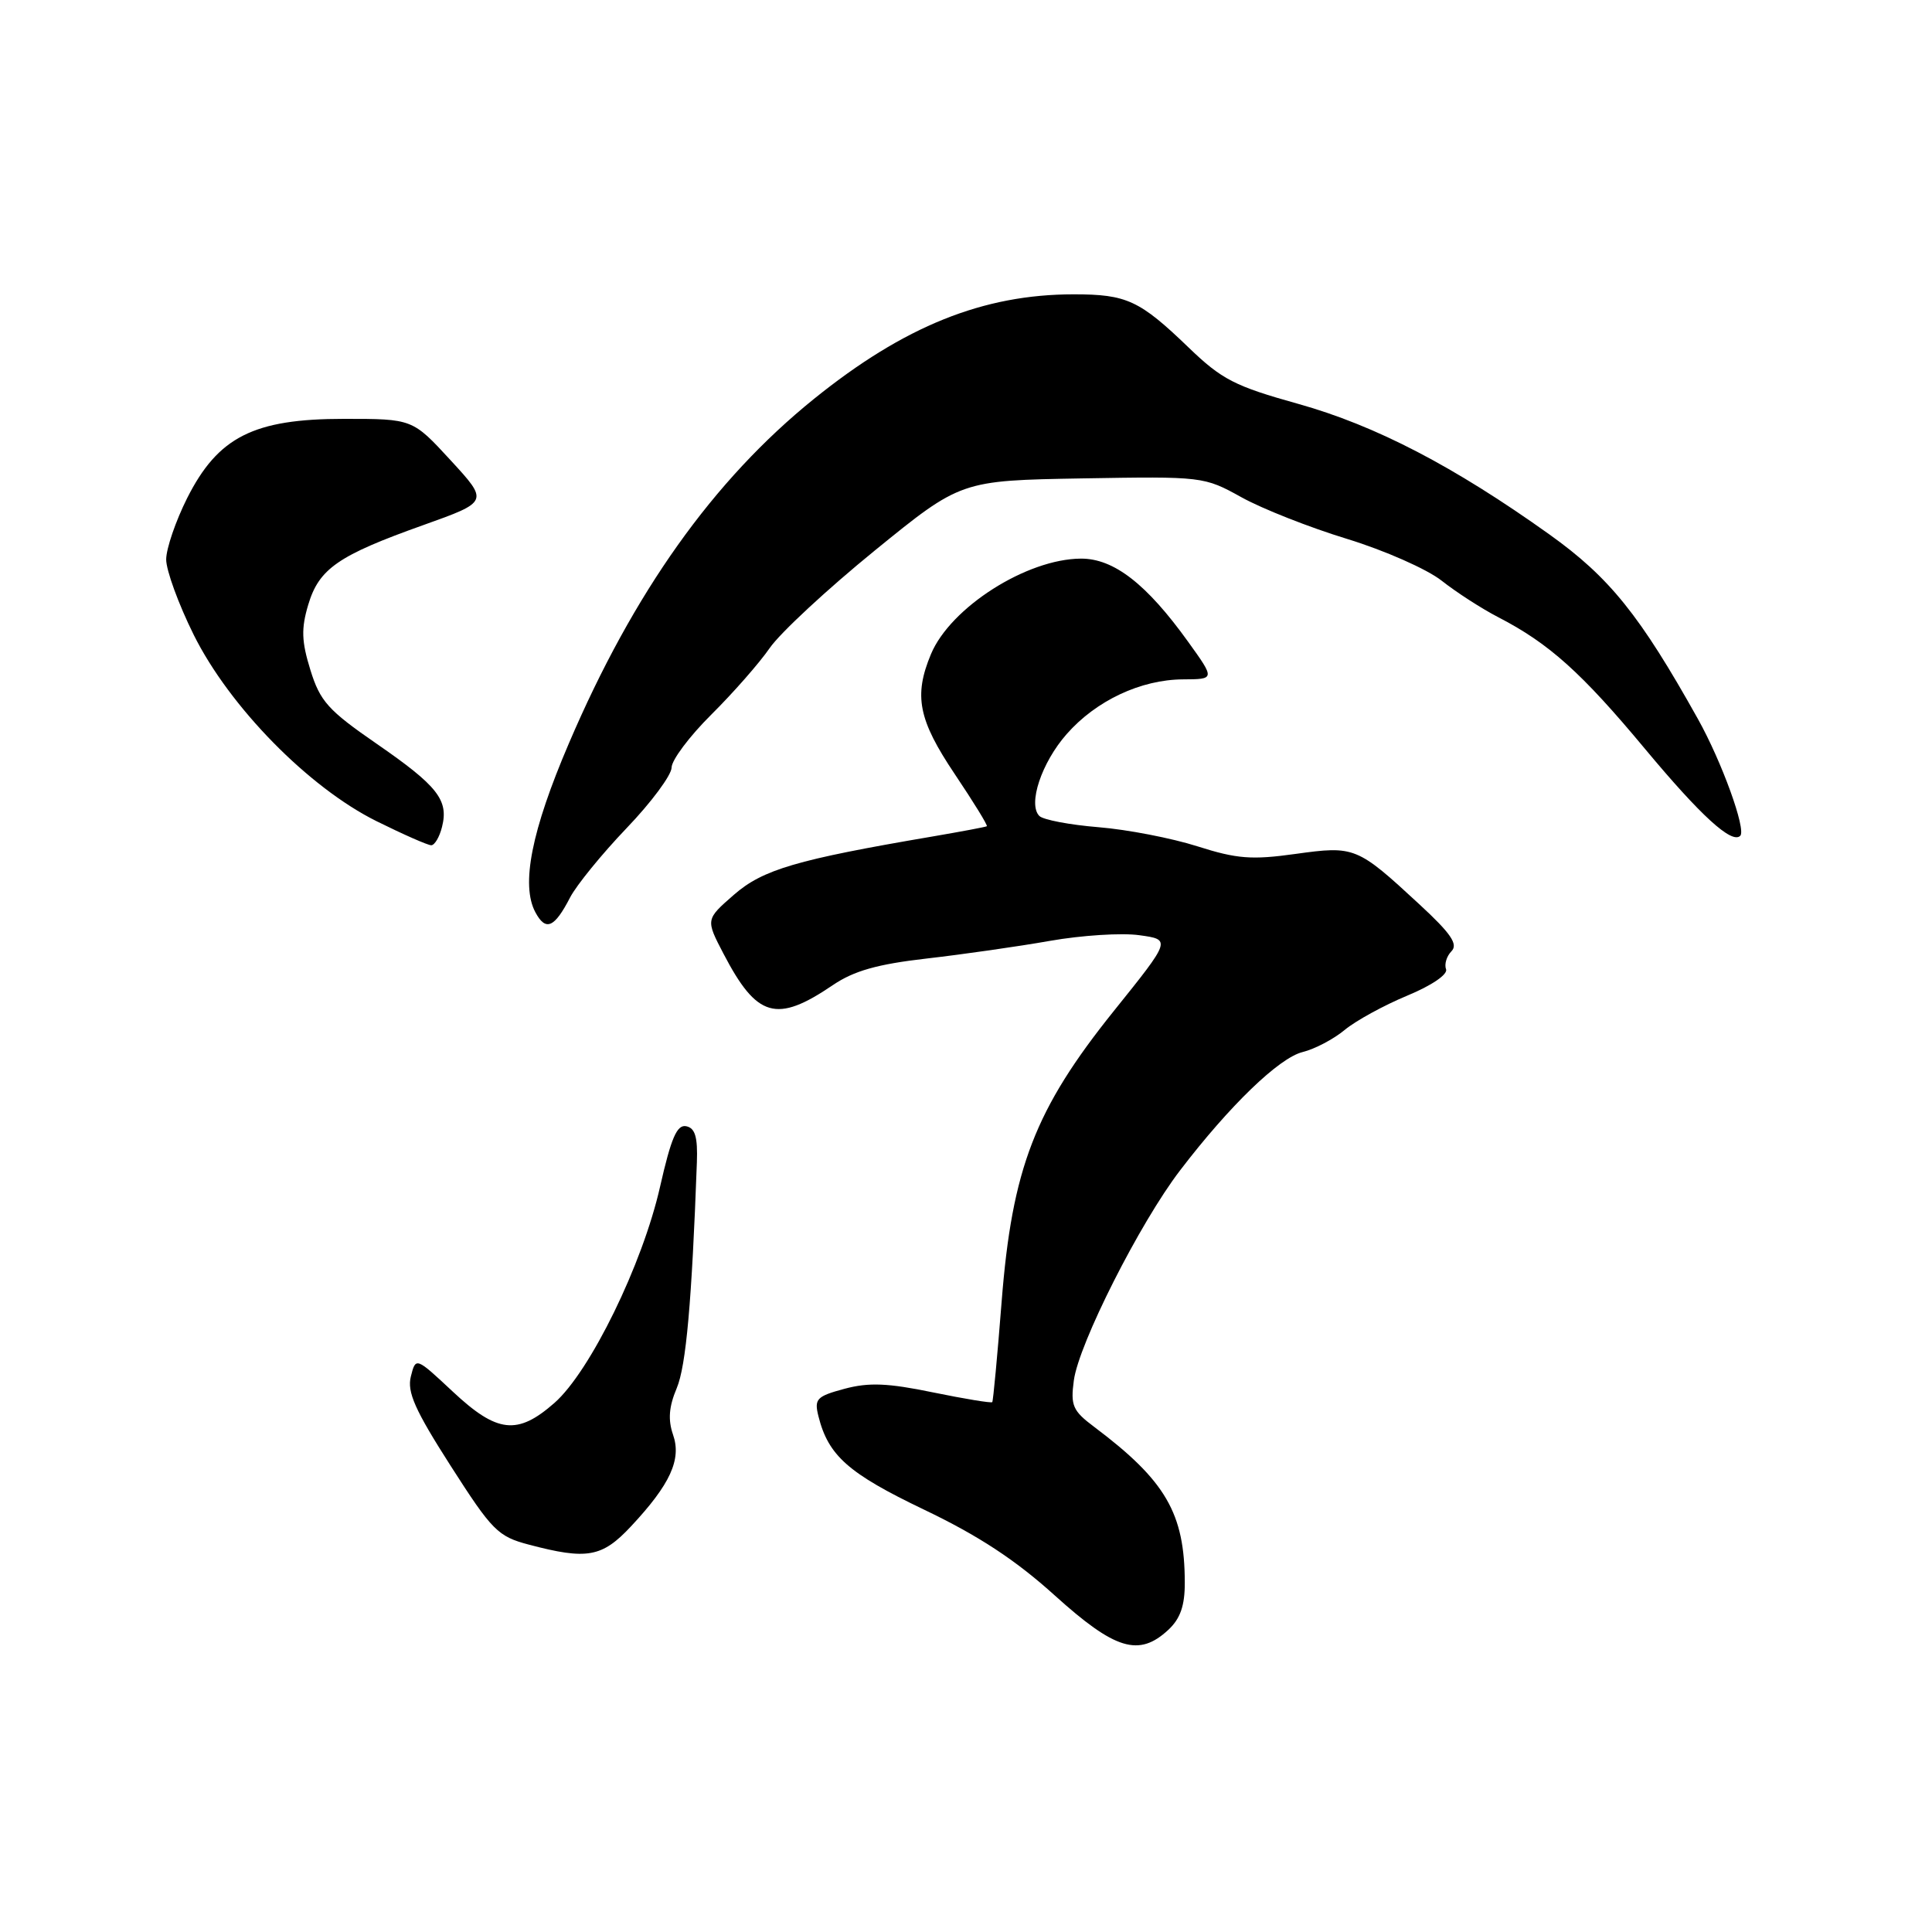 <?xml version="1.0" encoding="UTF-8" standalone="no"?>
<!DOCTYPE svg PUBLIC "-//W3C//DTD SVG 1.1//EN" "http://www.w3.org/Graphics/SVG/1.1/DTD/svg11.dtd" >
<svg xmlns="http://www.w3.org/2000/svg" xmlns:xlink="http://www.w3.org/1999/xlink" version="1.1" viewBox="0 0 256 256">
 <g >
 <path fill="currentColor"
d=" M 154.81 215.96 C 156.40 214.48 157.00 212.76 156.99 209.71 C 156.98 200.52 154.47 196.20 145.00 189.08 C 142.14 186.94 141.84 186.25 142.29 182.91 C 142.94 178.06 151.03 162.05 156.36 155.09 C 162.94 146.48 169.48 140.17 172.61 139.40 C 174.20 139.01 176.70 137.70 178.18 136.47 C 179.65 135.25 183.38 133.21 186.46 131.93 C 189.72 130.58 191.87 129.11 191.61 128.42 C 191.36 127.78 191.68 126.70 192.33 126.04 C 193.23 125.12 192.26 123.69 188.09 119.84 C 179.81 112.18 179.51 112.06 171.66 113.15 C 165.86 113.96 163.90 113.81 158.66 112.14 C 155.27 111.06 149.38 109.92 145.57 109.61 C 141.76 109.30 138.23 108.63 137.72 108.12 C 136.17 106.57 138.01 101.05 141.34 97.27 C 145.23 92.84 151.16 90.05 156.75 90.02 C 161.00 90.00 161.00 90.00 157.45 85.06 C 151.92 77.36 147.58 74.00 143.22 74.02 C 136.03 74.06 125.95 80.49 123.36 86.67 C 121.05 92.20 121.68 95.37 126.51 102.57 C 129.00 106.28 130.91 109.38 130.76 109.48 C 130.62 109.58 127.35 110.19 123.50 110.85 C 105.52 113.91 101.08 115.22 97.25 118.56 C 93.50 121.83 93.50 121.83 95.86 126.36 C 100.29 134.86 102.88 135.61 110.36 130.53 C 113.15 128.64 116.25 127.76 122.79 127.01 C 127.58 126.46 134.93 125.41 139.12 124.67 C 143.32 123.93 148.65 123.59 150.97 123.92 C 155.19 124.50 155.19 124.50 147.58 133.97 C 137.14 146.97 134.10 154.83 132.72 172.50 C 132.16 179.65 131.60 185.63 131.48 185.79 C 131.36 185.94 127.83 185.36 123.63 184.50 C 117.64 183.26 115.13 183.16 111.91 184.02 C 108.20 185.02 107.87 185.36 108.45 187.67 C 109.76 192.89 112.41 195.23 122.43 200.03 C 129.65 203.48 134.56 206.70 139.78 211.42 C 147.77 218.63 150.92 219.58 154.81 215.96 Z  M 83.61 202.25 C 88.82 196.68 90.33 193.38 89.18 190.10 C 88.50 188.13 88.63 186.40 89.67 183.94 C 90.91 180.99 91.67 172.46 92.34 154.02 C 92.46 150.66 92.11 149.47 90.92 149.23 C 89.70 148.99 88.93 150.78 87.47 157.21 C 85.15 167.51 78.19 181.75 73.46 185.90 C 68.56 190.20 65.88 189.90 60.00 184.40 C 55.09 179.81 55.09 179.81 54.44 182.39 C 53.92 184.45 54.99 186.85 59.72 194.24 C 65.21 202.82 65.97 203.59 70.07 204.67 C 77.79 206.71 79.77 206.36 83.61 202.25 Z  M 75.54 118.92 C 76.38 117.30 79.75 113.16 83.03 109.73 C 86.31 106.31 88.99 102.69 88.99 101.70 C 89.00 100.71 91.36 97.56 94.24 94.70 C 97.12 91.84 100.61 87.87 101.99 85.87 C 103.37 83.87 109.63 78.06 115.91 72.95 C 127.32 63.67 127.32 63.67 143.41 63.39 C 159.37 63.12 159.54 63.14 164.50 65.89 C 167.25 67.42 173.55 69.90 178.50 71.41 C 183.46 72.93 189.08 75.41 191.02 76.94 C 192.96 78.47 196.33 80.65 198.52 81.78 C 205.24 85.25 209.54 89.10 217.98 99.24 C 225.37 108.11 229.48 111.86 230.59 110.75 C 231.41 109.93 228.14 100.91 224.98 95.26 C 217.29 81.50 213.27 76.51 205.31 70.82 C 192.65 61.78 182.27 56.38 172.00 53.51 C 163.62 51.17 161.91 50.30 157.50 46.05 C 151.00 39.79 149.30 39.00 142.28 39.00 C 130.27 39.00 119.81 43.21 107.85 52.86 C 94.52 63.62 83.94 78.49 75.38 98.50 C 70.42 110.07 69.00 117.26 70.94 120.88 C 72.31 123.44 73.46 122.95 75.54 118.92 Z  M 58.57 109.57 C 59.47 106.01 58.00 104.14 49.89 98.54 C 43.48 94.12 42.41 92.92 41.13 88.78 C 39.95 84.98 39.90 83.29 40.84 80.14 C 42.27 75.35 44.80 73.60 56.11 69.57 C 64.76 66.48 64.76 66.48 59.71 60.99 C 54.66 55.50 54.66 55.50 45.58 55.50 C 33.61 55.50 28.89 57.89 24.80 66.00 C 23.28 69.03 22.03 72.68 22.02 74.12 C 22.01 75.55 23.65 80.05 25.67 84.12 C 30.43 93.68 40.91 104.36 49.91 108.82 C 53.44 110.57 56.69 112.00 57.14 112.00 C 57.59 112.00 58.24 110.91 58.57 109.57 Z "/>
</g>
</svg>